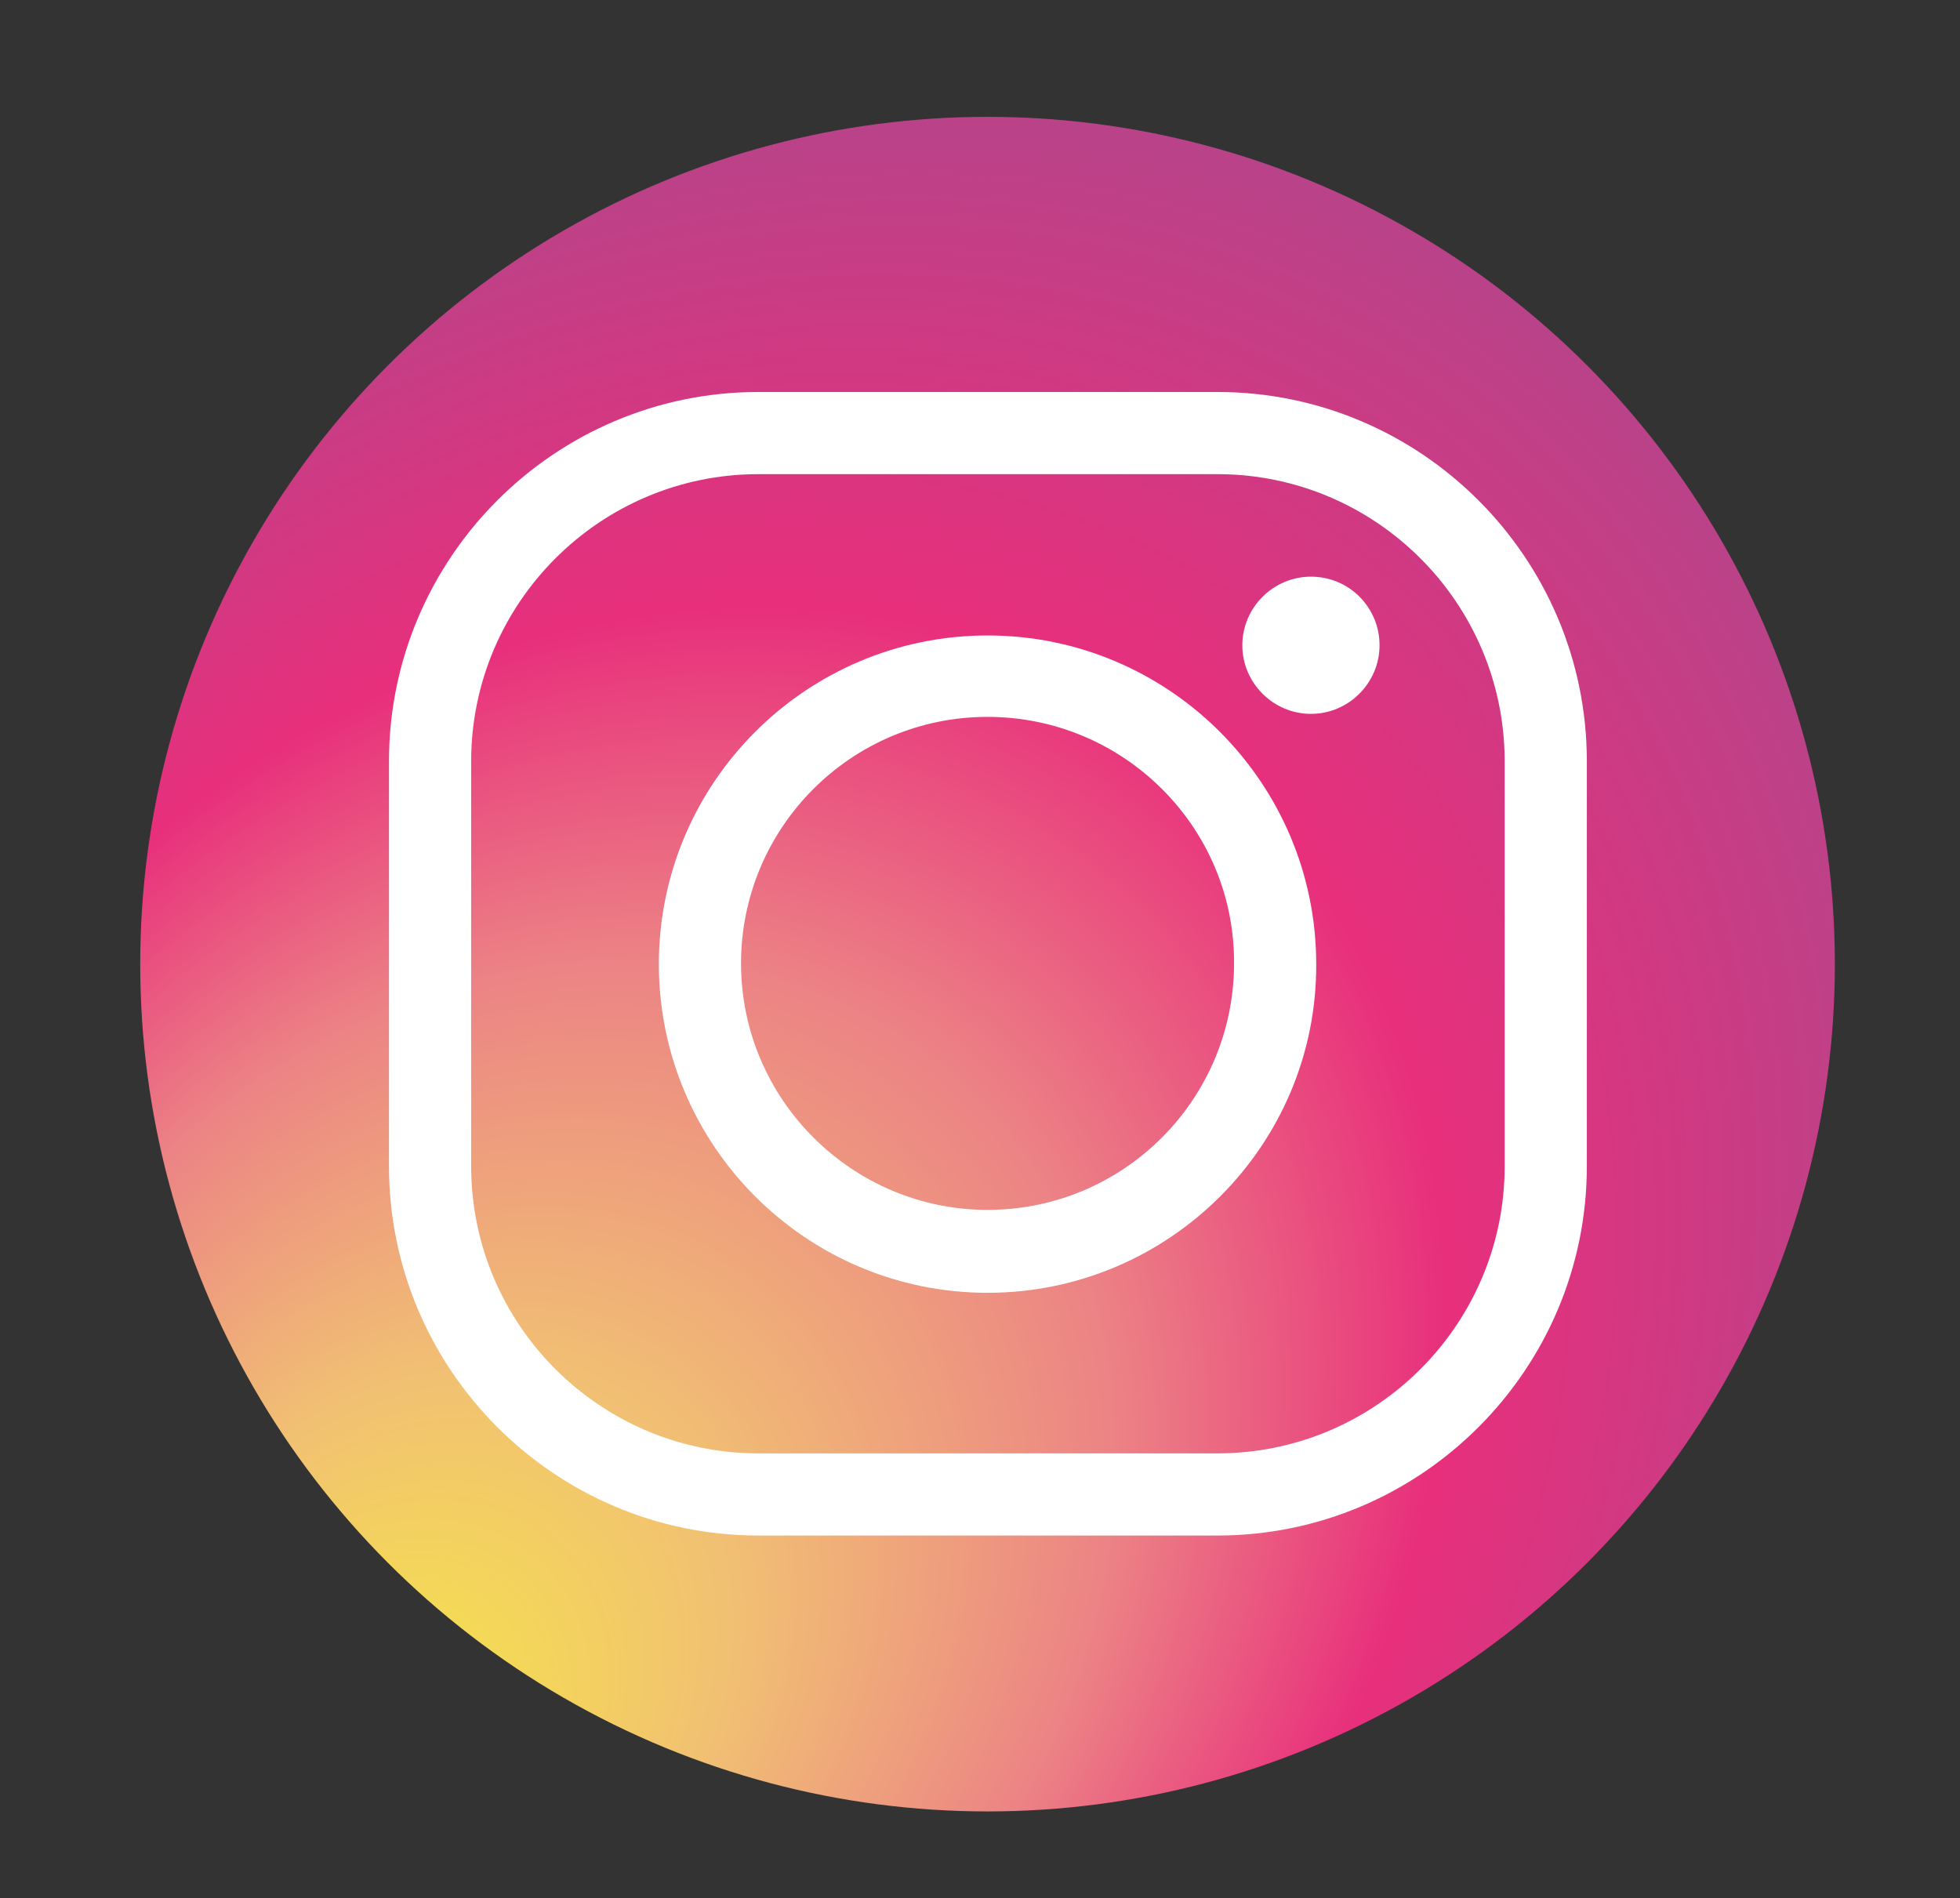 <?xml version="1.0" encoding="utf-8"?>
<!-- Generator: Adobe Illustrator 19.0.0, SVG Export Plug-In . SVG Version: 6.00 Build 0)  -->
<svg version="1.1" id="Capa_1" xmlns="http://www.w3.org/2000/svg" xmlns:xlink="http://www.w3.org/1999/xlink" x="0px" y="0px"
	 viewBox="0 0 260 251.8" style="enable-background:new 0 0 260 251.8;" xml:space="preserve">
<rect x="0" y="0" width="260" height="251.8" fill="#333333" stroke="none"/>
<style type="text/css">
	.st0{fill:url(#XMLID_67_);}
	.st1{fill:#FFFFFF;}
</style>
<g id="XMLID_107_">
</g>
<g id="XMLID_54_">
	
		<radialGradient id="XMLID_67_" cx="129.271" cy="136.702" r="317.657" fx="-4.059" fy="138.733" gradientTransform="matrix(0.653 -0.757 0.615 0.531 -39.225 162.029)" gradientUnits="userSpaceOnUse">
		<stop  offset="0" style="stop-color:#F6E93D"/>
		<stop  offset="4.726241e-002" style="stop-color:#F5DE51"/>
		<stop  offset="0.144" style="stop-color:#F1C073"/>
		<stop  offset="0.281" style="stop-color:#EC8385"/>
		<stop  offset="0.4" style="stop-color:#E82F7C"/>
		<stop  offset="0.557" style="stop-color:#BB4288"/>
		<stop  offset="0.714" style="stop-color:#8A4C92"/>
		<stop  offset="0.845" style="stop-color:#5E4E99"/>
		<stop  offset="0.944" style="stop-color:#3D4F9D"/>
		<stop  offset="1" style="stop-color:#2E4F9E"/>
	</radialGradient>
	<circle id="XMLID_66_" class="st0" cx="131" cy="127.9" r="112.4"/>
	<g id="XMLID_55_">
		<g id="XMLID_62_">
			<path id="XMLID_63_" class="st1" d="M161.5,203.7h-60.9c-27,0-49-22-49-49v-53.7c0-27,22-49,49-49h60.9c27,0,49,22,49,49v53.7
				C210.5,181.7,188.5,203.7,161.5,203.7z M100.6,62.9c-21,0-38.1,17.1-38.1,38.1v53.7c0,21,17.1,38.1,38.1,38.1h60.9
				c21,0,38.1-17.1,38.1-38.1v-53.7c0-21-17.1-38.1-38.1-38.1H100.6z"/>
		</g>
		<g id="XMLID_58_">
			<path id="XMLID_59_" class="st1" d="M131,171.5c-24.1,0-43.6-19.6-43.6-43.6c0-24.1,19.6-43.6,43.6-43.6
				c24.1,0,43.6,19.6,43.6,43.6C174.7,151.9,155.1,171.5,131,171.5z M131,95.1c-18.1,0-32.7,14.7-32.7,32.7
				c0,18,14.7,32.7,32.7,32.7c18.1,0,32.7-14.7,32.7-32.7C163.8,109.8,149.1,95.1,131,95.1z"/>
		</g>
		<g id="XMLID_56_">
			<path id="XMLID_57_" class="st1" d="M183,85.6c0,5-4.1,9.1-9.1,9.1c-5,0-9.1-4.1-9.1-9.1c0-5,4.1-9.1,9.1-9.1
				C179,76.5,183,80.6,183,85.6z"/>
		</g>
	</g>
</g>
</svg>
